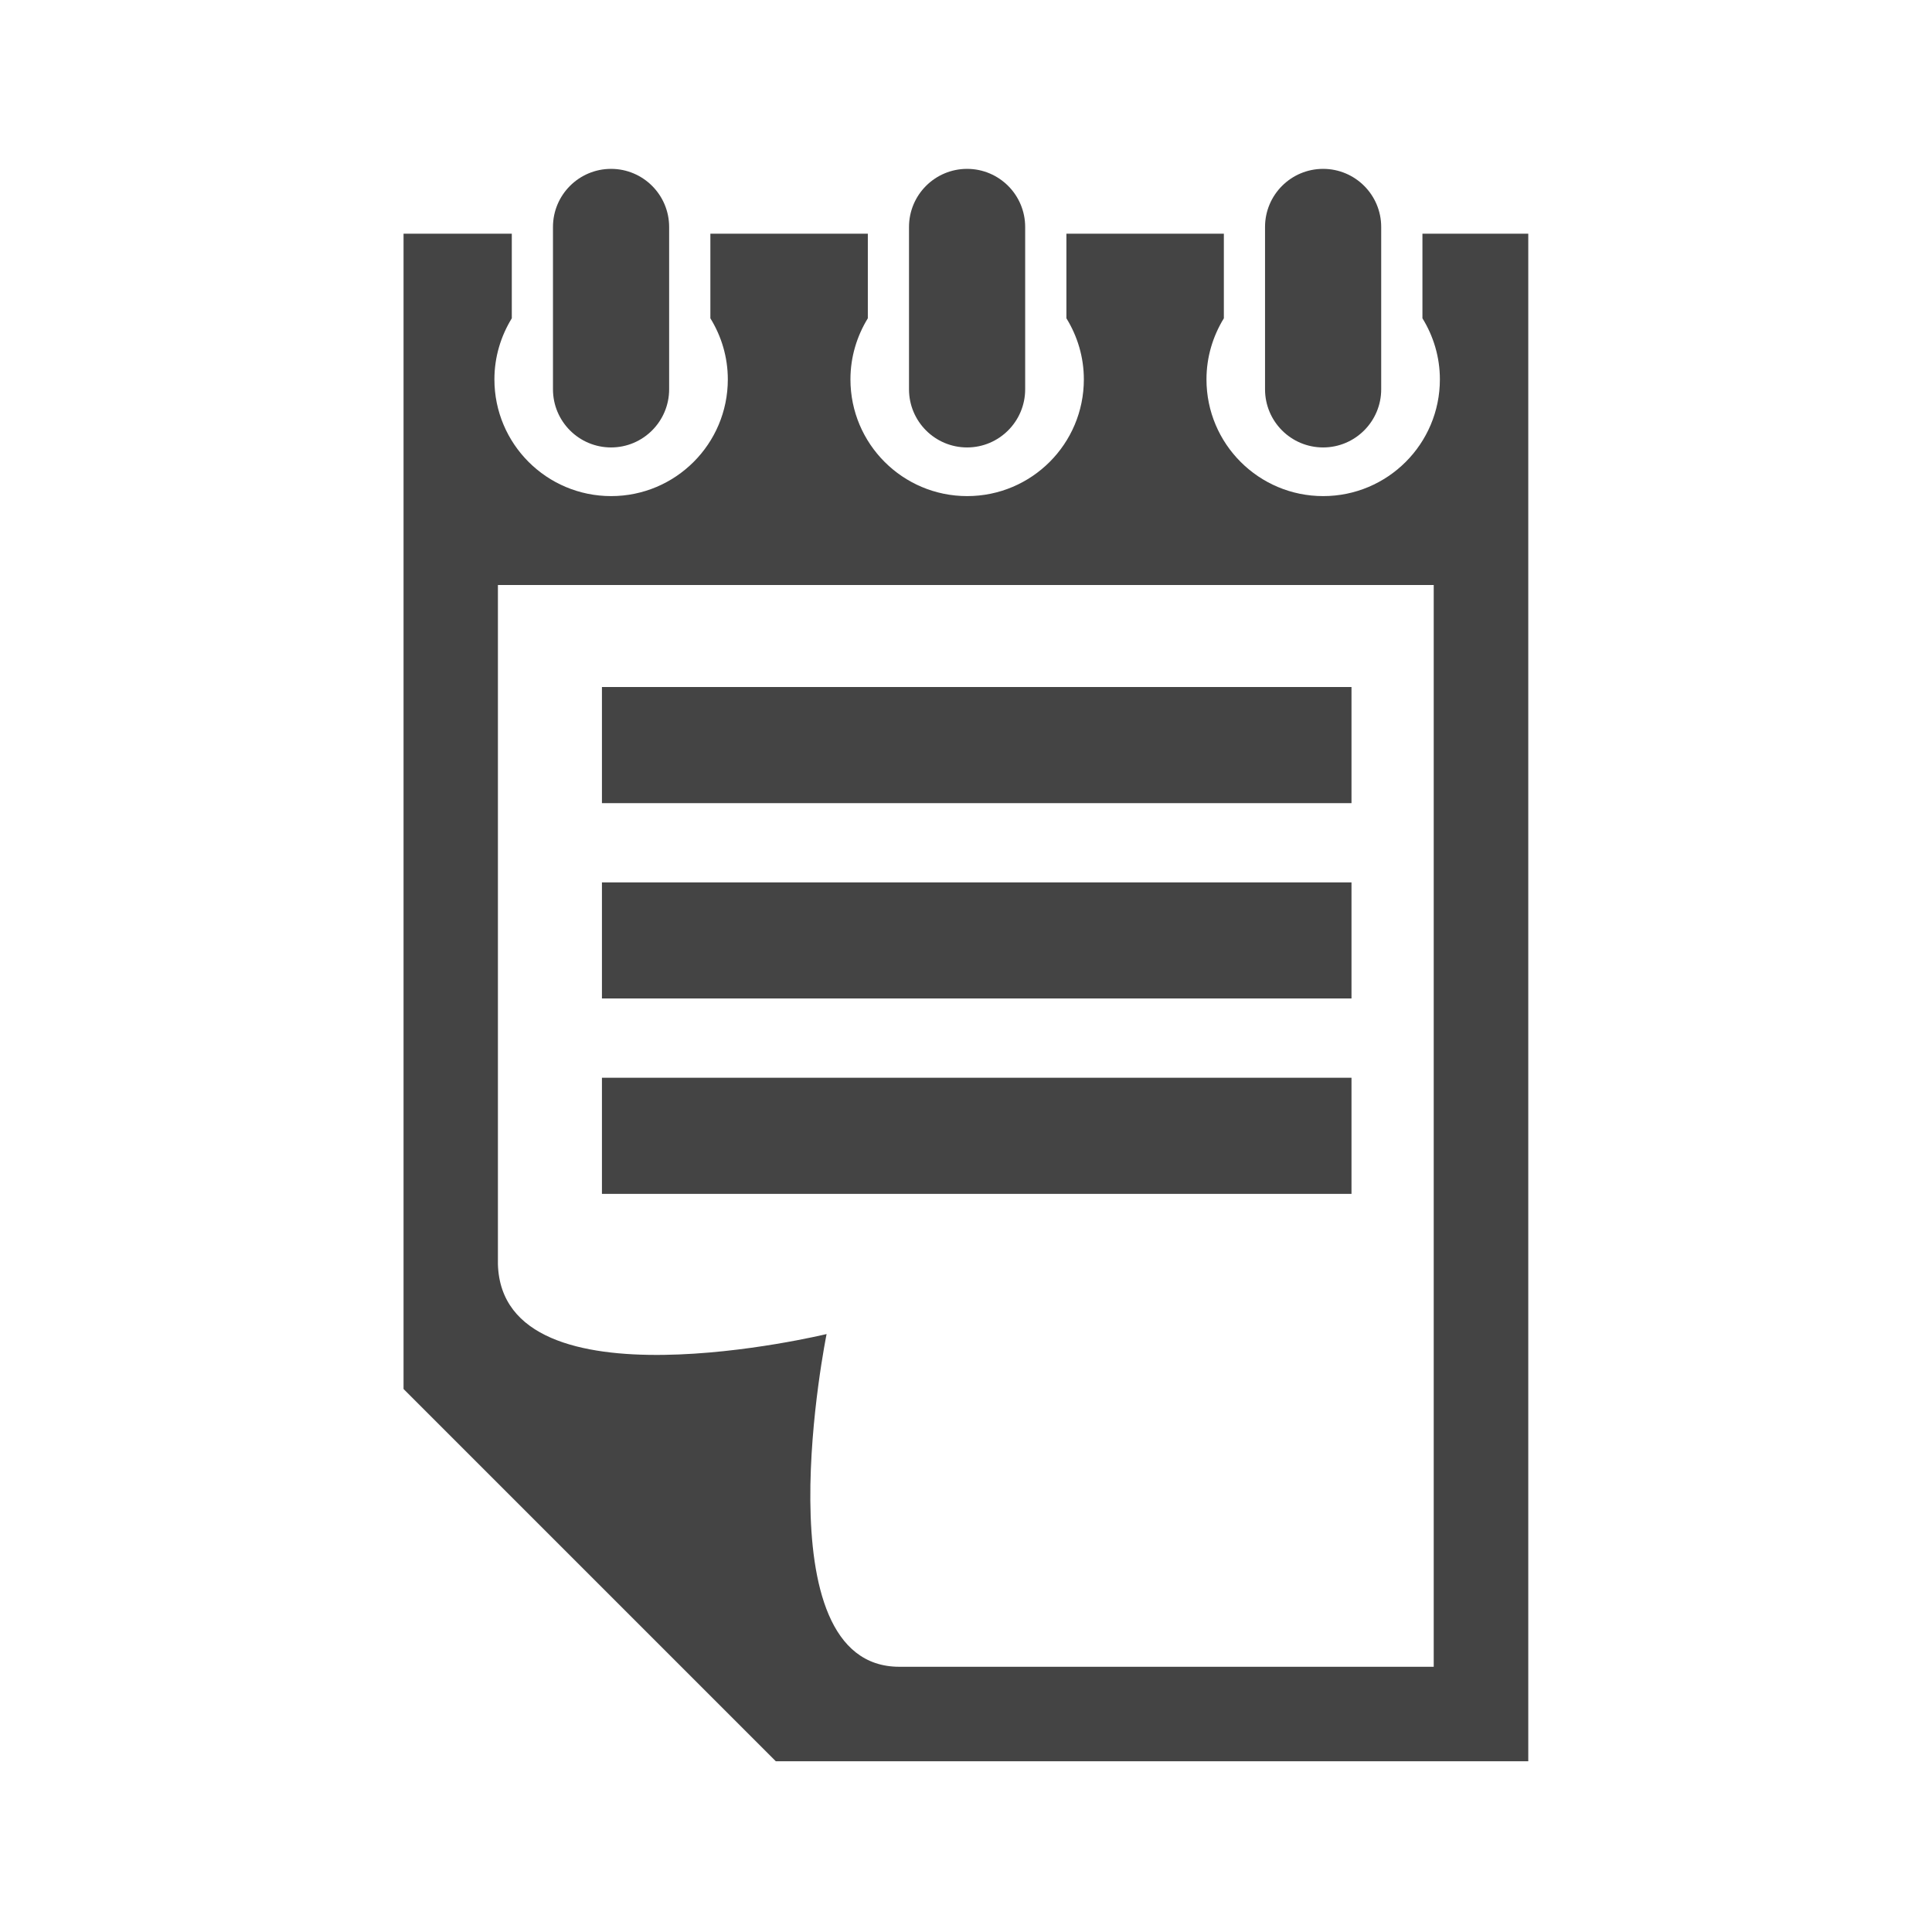 <?xml version="1.0" encoding="utf-8"?>
<!-- Generated by IcoMoon.io -->
<!DOCTYPE svg PUBLIC "-//W3C//DTD SVG 1.1//EN" "http://www.w3.org/Graphics/SVG/1.1/DTD/svg11.dtd">
<svg version="1.1" xmlns="http://www.w3.org/2000/svg" xmlns:xlink="http://www.w3.org/1999/xlink" width="32" height="32" viewBox="0 0 32 32">
<path fill="#444444" d="M23.56 3.871v1.401c0.182 0.295 0.289 0.641 0.289 1.012 0 1.068-0.866 1.933-1.933 1.933s-1.933-0.865-1.933-1.933c0-0.372 0.107-0.717 0.288-1.012v-1.401h-2.608v1.401c0.182 0.295 0.289 0.641 0.289 1.012 0 1.068-0.866 1.933-1.933 1.933s-1.933-0.865-1.933-1.933c0-0.372 0.107-0.717 0.288-1.012v-1.401h-2.608v1.401c0.182 0.295 0.289 0.641 0.289 1.012 0 1.068-0.866 1.933-1.933 1.933s-1.933-0.865-1.933-1.933c0-0.372 0.107-0.717 0.288-1.012v-1.401h-1.793v19.135l6.166 6.166h12.463v-25.301h-1.752zM23.747 27.607h-8.851c-2.325 0-1.205-5.511-1.205-5.511s-5.375 1.306-5.444-1.158v-11.248h15.5v17.917zM22.385 14.615v1.923h-12.415v-1.923h12.415zM22.385 11.379v1.924h-12.415v-1.924h12.415zM22.385 17.851v1.923h-12.415v-1.923h12.415zM21.915 7.411c-0.532 0-0.962-0.431-0.962-0.963v-2.689c0-0.531 0.431-0.962 0.962-0.962s0.962 0.431 0.962 0.962v2.689c0 0.531-0.431 0.963-0.962 0.963zM10.121 7.411c-0.531 0-0.962-0.431-0.962-0.963v-2.689c0-0.531 0.431-0.962 0.962-0.962s0.962 0.431 0.962 0.962v2.689c0 0.531-0.431 0.963-0.962 0.963zM16.018 7.411c-0.531 0-0.962-0.431-0.962-0.963v-2.689c0-0.531 0.431-0.962 0.962-0.962s0.962 0.431 0.962 0.962v2.689c0 0.531-0.431 0.963-0.962 0.963z"></path>
</svg>
